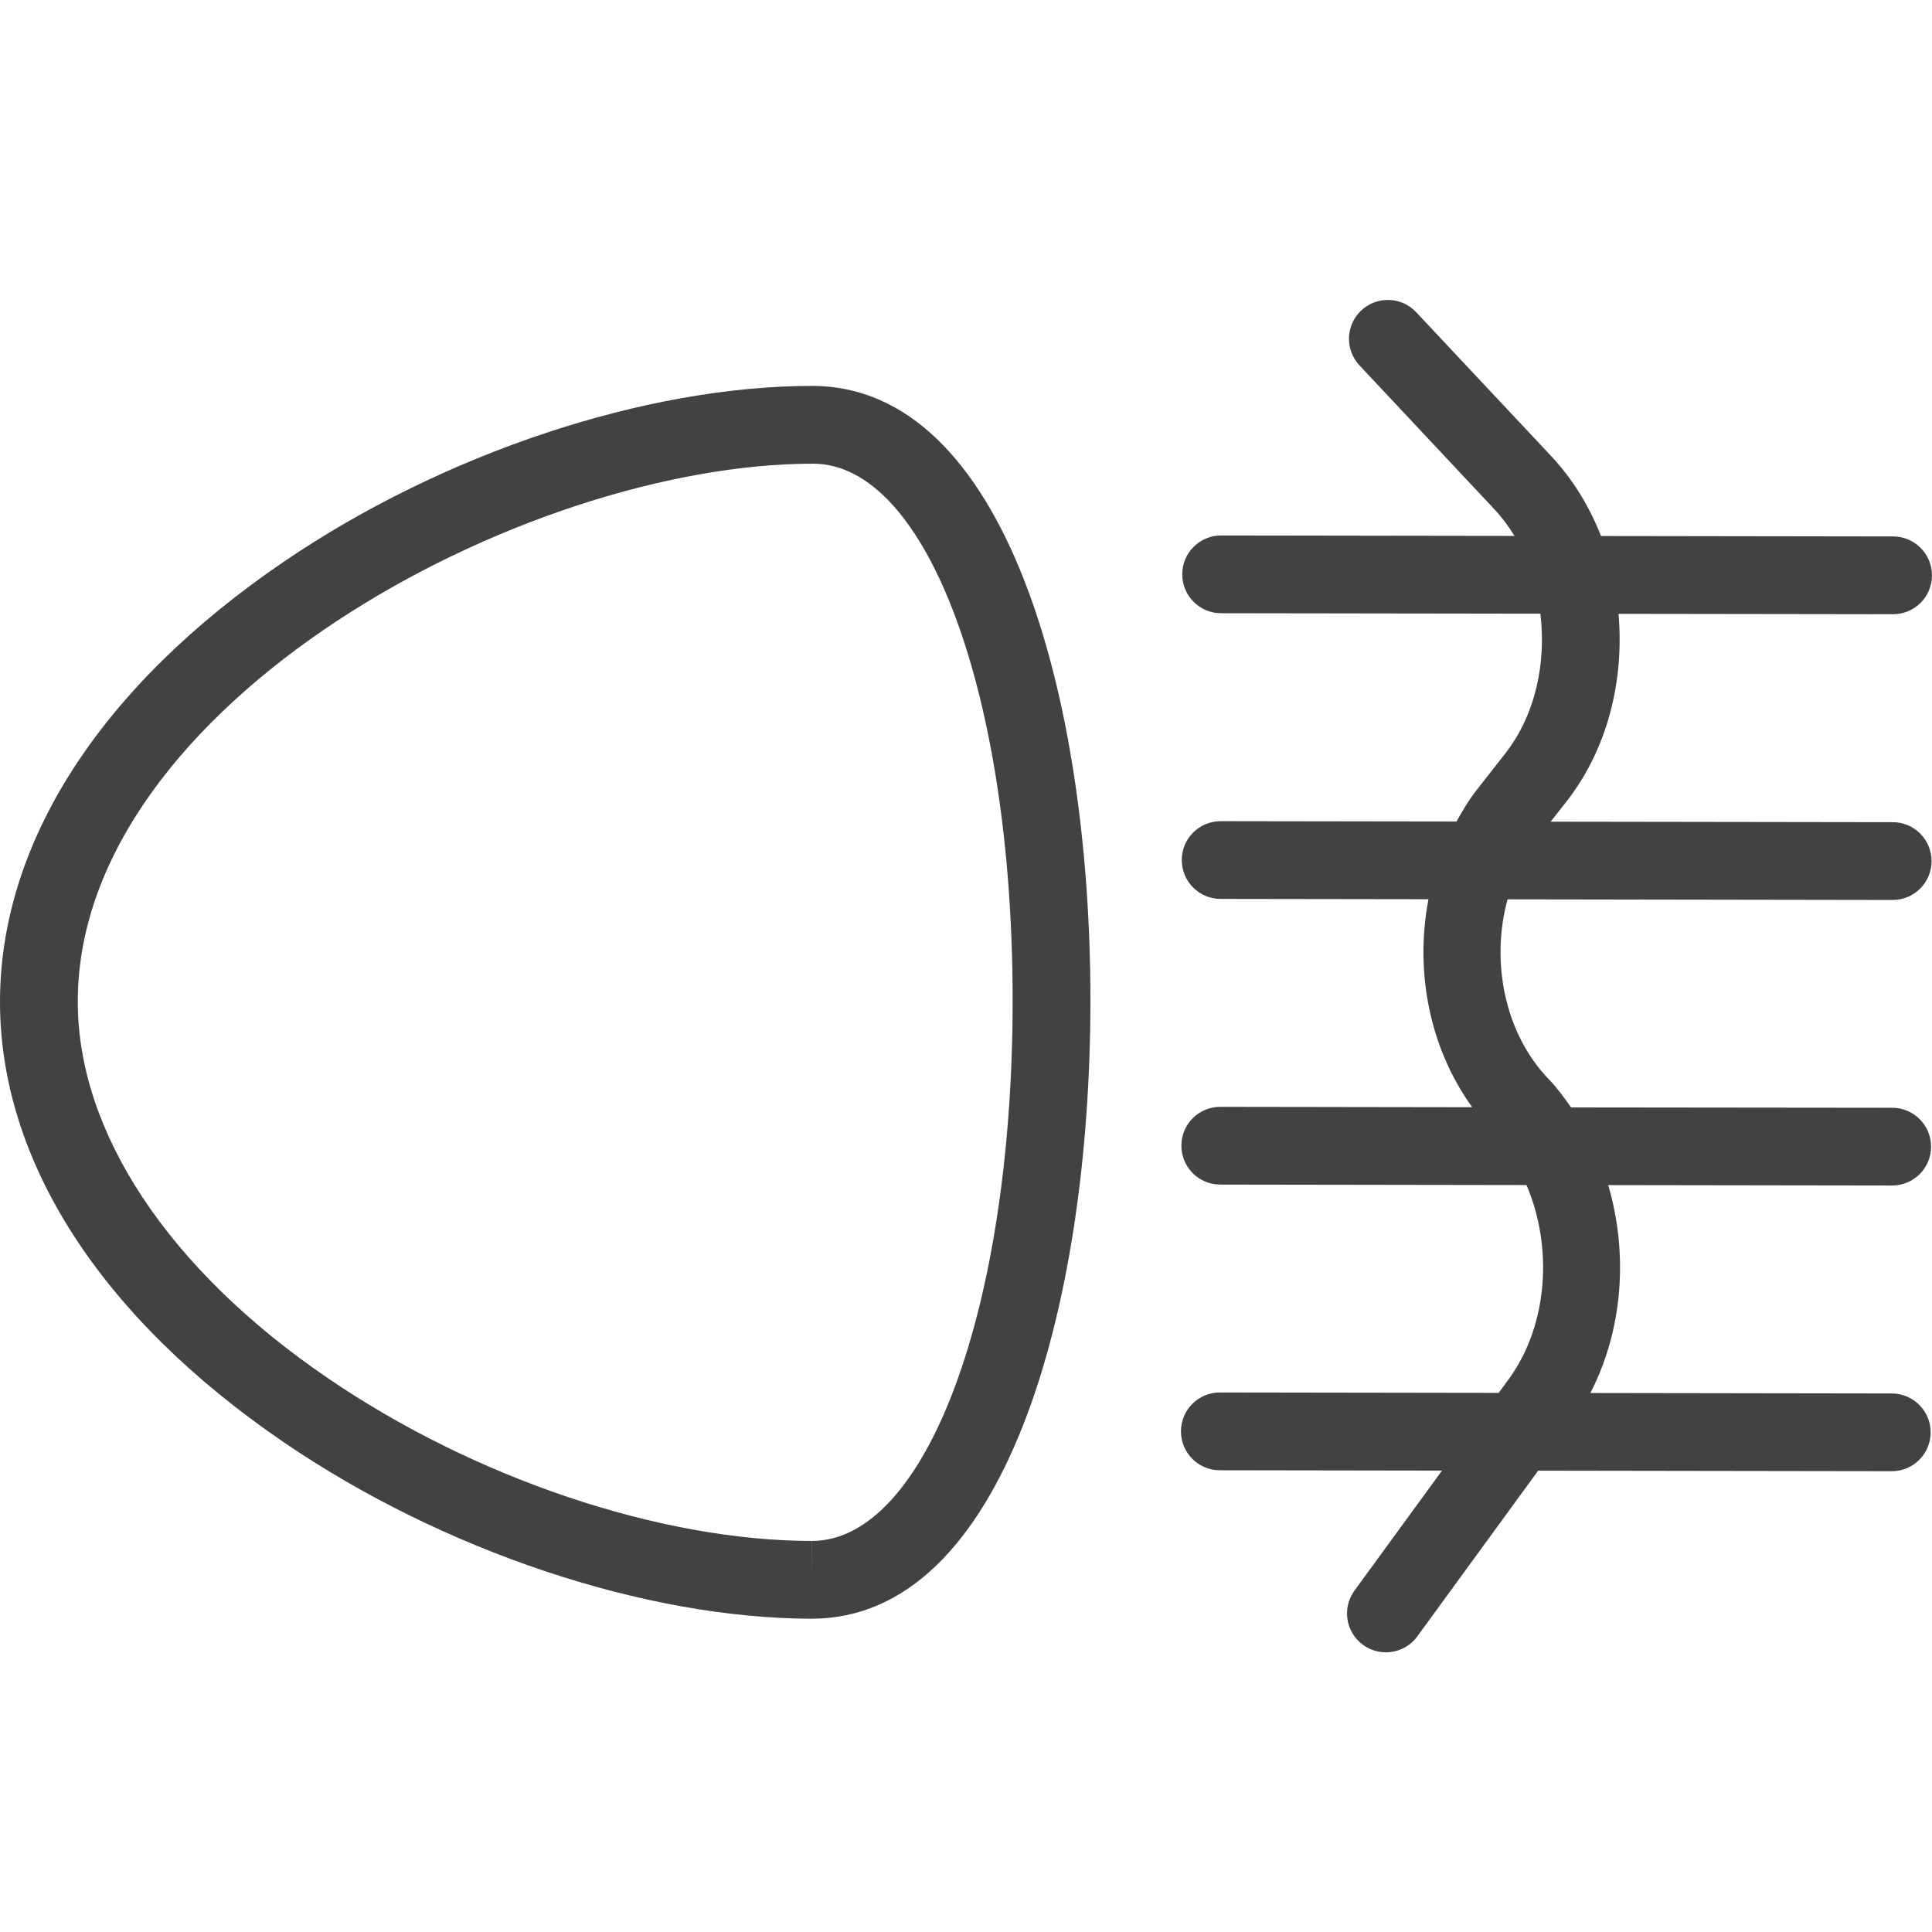 <?xml version="1.0" encoding="utf-8"?>
<!-- Generator: Adobe Illustrator 15.0.0, SVG Export Plug-In . SVG Version: 6.00 Build 0)  -->
<!DOCTYPE svg PUBLIC "-//W3C//DTD SVG 1.1//EN" "http://www.w3.org/Graphics/SVG/1.1/DTD/svg11.dtd">
<svg version="1.1" id="Layer_1" xmlns="http://www.w3.org/2000/svg" xmlns:xlink="http://www.w3.org/1999/xlink" x="0px" y="0px"
	 width="50px" height="50px" viewBox="0 0 50 50" enable-background="new 0 0 50 50" xml:space="preserve">
<g>
	<path fill="#424242" d="M21.022,9.987c-4.308,0-9.543,1.74-13.664,4.541C2.619,17.748,0.006,21.791,0,25.91
		c-0.006,4.123,2.6,8.176,7.336,11.41c4.12,2.814,9.355,4.565,13.663,4.572c0.001,0,0.007,0,0.007,0
		c4.975,0,7.208-8.021,7.214-15.973C28.226,17.995,26.01,9.995,21.022,9.987z M21.006,39.88v1.006l-0.003-1.006
		c-3.926-0.006-8.728-1.623-12.531-4.222c-4.11-2.806-6.465-6.358-6.459-9.746C2.022,18.232,13.523,12,21.043,12
		c2.95,0.004,5.17,5.988,5.164,13.919C26.201,33.878,23.966,39.88,21.006,39.88z"/>
	<path fill="#424242" d="M48.981,23.291h0.002c0.555,0,1.005-0.45,1.006-1.005c0-0.557-0.449-1.007-1.005-1.008l-8.853-0.013
		l0.411-0.524c1.066-1.363,1.495-3.136,1.345-4.855l7.104,0.01h0.002c0.555,0,1.005-0.449,1.006-1.005s-0.449-1.007-1.005-1.008
		l-7.56-0.011c-0.299-0.762-0.729-1.471-1.293-2.072l-3.49-3.72c-0.38-0.404-1.016-0.426-1.422-0.046
		c-0.405,0.381-0.426,1.017-0.046,1.422l3.49,3.722c0.198,0.211,0.371,0.444,0.522,0.691l-7.591-0.011c-0.001,0-0.002,0-0.002,0
		c-0.555,0-1.005,0.448-1.006,1.004s0.449,1.007,1.004,1.008l8.265,0.012c0.155,1.28-0.13,2.622-0.909,3.618l-0.755,0.964
		c-0.195,0.25-0.353,0.523-0.507,0.797l-6.102-0.009h-0.001c-0.556,0-1.006,0.449-1.007,1.004c0,0.556,0.449,1.007,1.005,1.008
		l5.38,0.008c-0.359,1.861,0.024,3.852,1.132,5.383l-6.52-0.01h-0.001c-0.556,0-1.006,0.449-1.006,1.004
		c-0.001,0.556,0.449,1.007,1.004,1.008l7.927,0.012c0.688,1.6,0.562,3.623-0.458,5.021l-0.262,0.358l-7.214-0.011
		c-0.001,0-0.001,0-0.002,0c-0.555,0-1.005,0.45-1.006,1.005c-0.001,0.556,0.449,1.007,1.004,1.008l5.752,0.009l-2.265,3.105
		c-0.327,0.449-0.229,1.078,0.221,1.405c0.179,0.131,0.386,0.193,0.592,0.193c0.311,0,0.617-0.143,0.813-0.413l3.127-4.288
		l9.15,0.014c0.001,0,0.001,0,0.002,0c0.555,0,1.005-0.449,1.006-1.004c0.001-0.556-0.449-1.007-1.005-1.008l-7.802-0.012
		c0.846-1.637,0.984-3.611,0.462-5.381l7.348,0.011h0.001c0.556,0,1.006-0.449,1.007-1.004c0-0.557-0.449-1.007-1.005-1.008
		L40.66,28.66c-0.179-0.252-0.359-0.504-0.575-0.727c-1.145-1.184-1.512-3.048-1.069-4.658L48.981,23.291z"/>
</g>
</svg>
